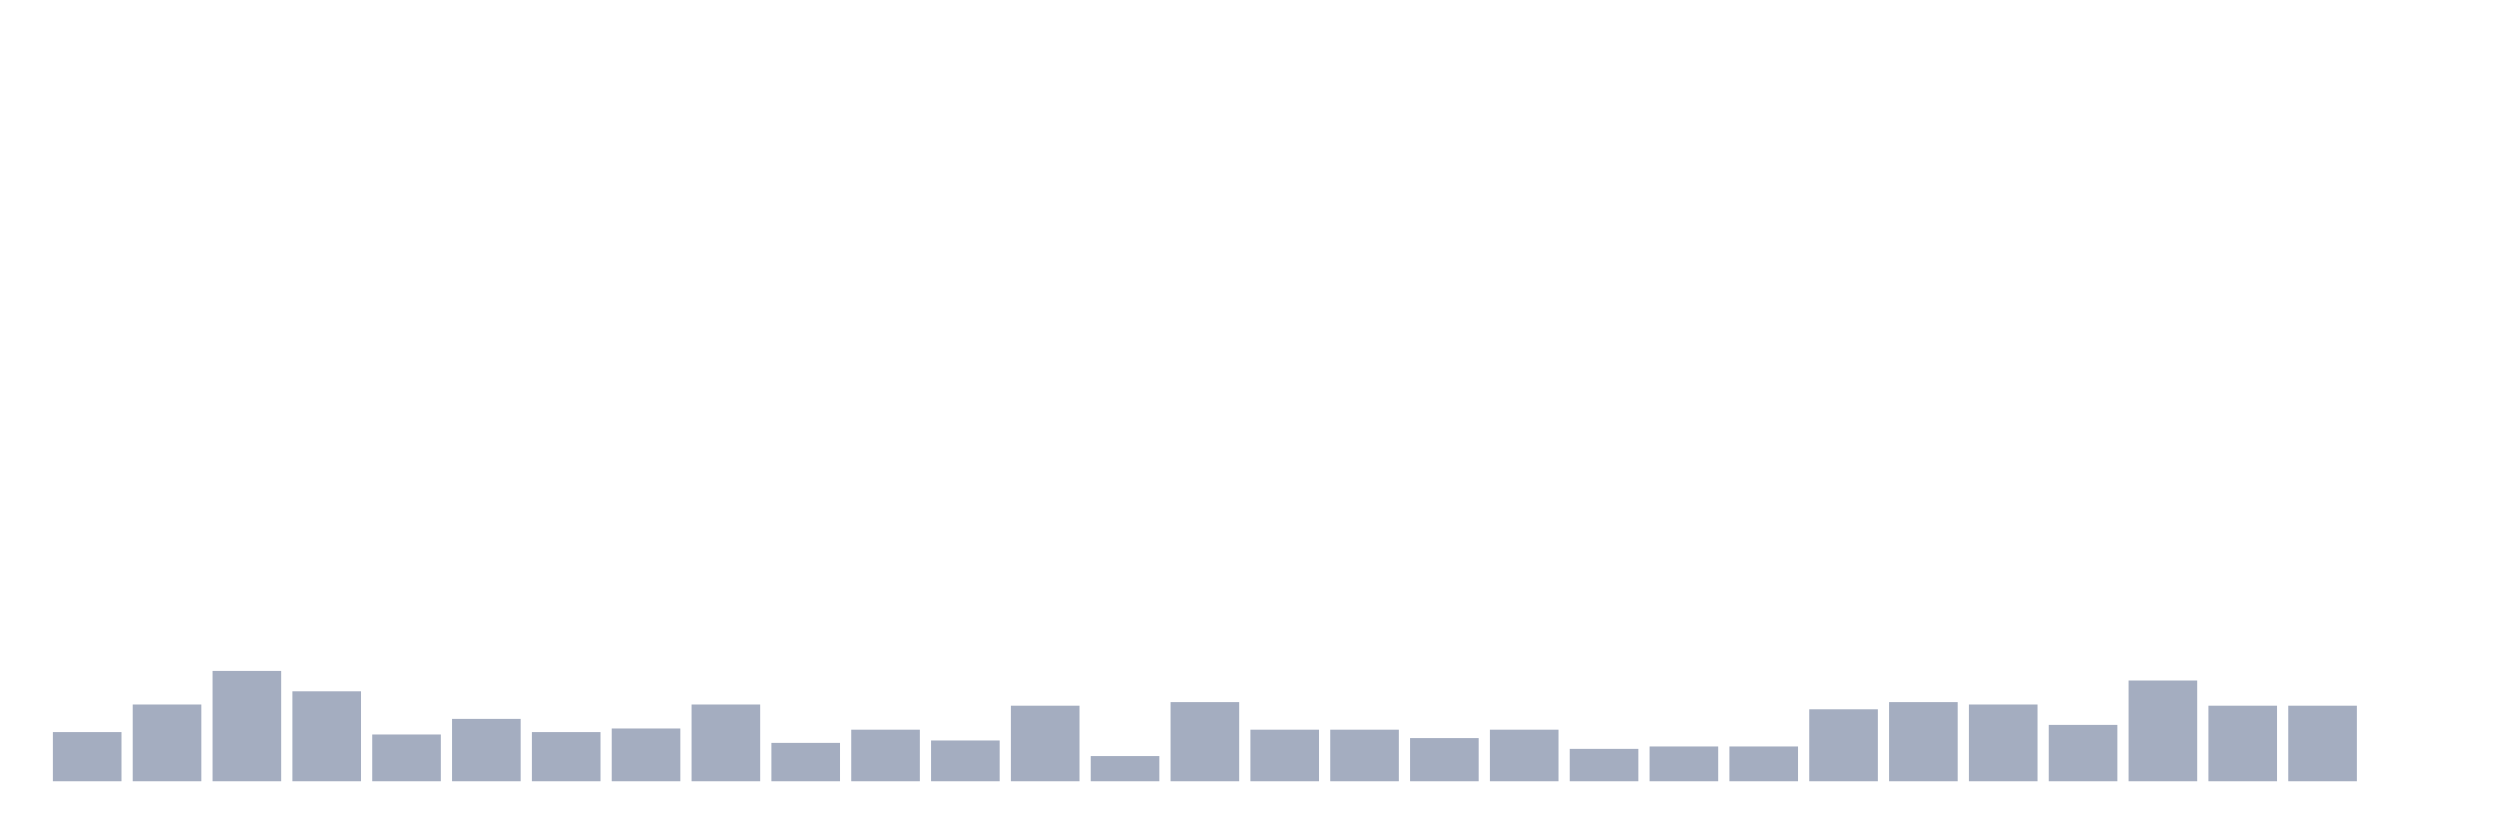 <svg xmlns="http://www.w3.org/2000/svg" viewBox="0 0 480 160"><g transform="translate(10,10)"><rect class="bar" x="0.153" width="13.175" y="130.559" height="9.441" fill="rgb(164,173,192)"></rect><rect class="bar" x="15.482" width="13.175" y="125.263" height="14.737" fill="rgb(164,173,192)"></rect><rect class="bar" x="30.81" width="13.175" y="118.816" height="21.184" fill="rgb(164,173,192)"></rect><rect class="bar" x="46.138" width="13.175" y="122.73" height="17.27" fill="rgb(164,173,192)"></rect><rect class="bar" x="61.466" width="13.175" y="131.02" height="8.98" fill="rgb(164,173,192)"></rect><rect class="bar" x="76.794" width="13.175" y="128.026" height="11.974" fill="rgb(164,173,192)"></rect><rect class="bar" x="92.123" width="13.175" y="130.559" height="9.441" fill="rgb(164,173,192)"></rect><rect class="bar" x="107.451" width="13.175" y="129.868" height="10.132" fill="rgb(164,173,192)"></rect><rect class="bar" x="122.779" width="13.175" y="125.263" height="14.737" fill="rgb(164,173,192)"></rect><rect class="bar" x="138.107" width="13.175" y="132.632" height="7.368" fill="rgb(164,173,192)"></rect><rect class="bar" x="153.436" width="13.175" y="130.099" height="9.901" fill="rgb(164,173,192)"></rect><rect class="bar" x="168.764" width="13.175" y="132.171" height="7.829" fill="rgb(164,173,192)"></rect><rect class="bar" x="184.092" width="13.175" y="125.493" height="14.507" fill="rgb(164,173,192)"></rect><rect class="bar" x="199.42" width="13.175" y="135.164" height="4.836" fill="rgb(164,173,192)"></rect><rect class="bar" x="214.748" width="13.175" y="124.803" height="15.197" fill="rgb(164,173,192)"></rect><rect class="bar" x="230.077" width="13.175" y="130.099" height="9.901" fill="rgb(164,173,192)"></rect><rect class="bar" x="245.405" width="13.175" y="130.099" height="9.901" fill="rgb(164,173,192)"></rect><rect class="bar" x="260.733" width="13.175" y="131.711" height="8.289" fill="rgb(164,173,192)"></rect><rect class="bar" x="276.061" width="13.175" y="130.099" height="9.901" fill="rgb(164,173,192)"></rect><rect class="bar" x="291.39" width="13.175" y="133.783" height="6.217" fill="rgb(164,173,192)"></rect><rect class="bar" x="306.718" width="13.175" y="133.322" height="6.678" fill="rgb(164,173,192)"></rect><rect class="bar" x="322.046" width="13.175" y="133.322" height="6.678" fill="rgb(164,173,192)"></rect><rect class="bar" x="337.374" width="13.175" y="126.184" height="13.816" fill="rgb(164,173,192)"></rect><rect class="bar" x="352.702" width="13.175" y="124.803" height="15.197" fill="rgb(164,173,192)"></rect><rect class="bar" x="368.031" width="13.175" y="125.263" height="14.737" fill="rgb(164,173,192)"></rect><rect class="bar" x="383.359" width="13.175" y="129.178" height="10.822" fill="rgb(164,173,192)"></rect><rect class="bar" x="398.687" width="13.175" y="120.658" height="19.342" fill="rgb(164,173,192)"></rect><rect class="bar" x="414.015" width="13.175" y="125.493" height="14.507" fill="rgb(164,173,192)"></rect><rect class="bar" x="429.344" width="13.175" y="125.493" height="14.507" fill="rgb(164,173,192)"></rect><rect class="bar" x="444.672" width="13.175" y="140" height="0" fill="rgb(164,173,192)"></rect></g></svg>